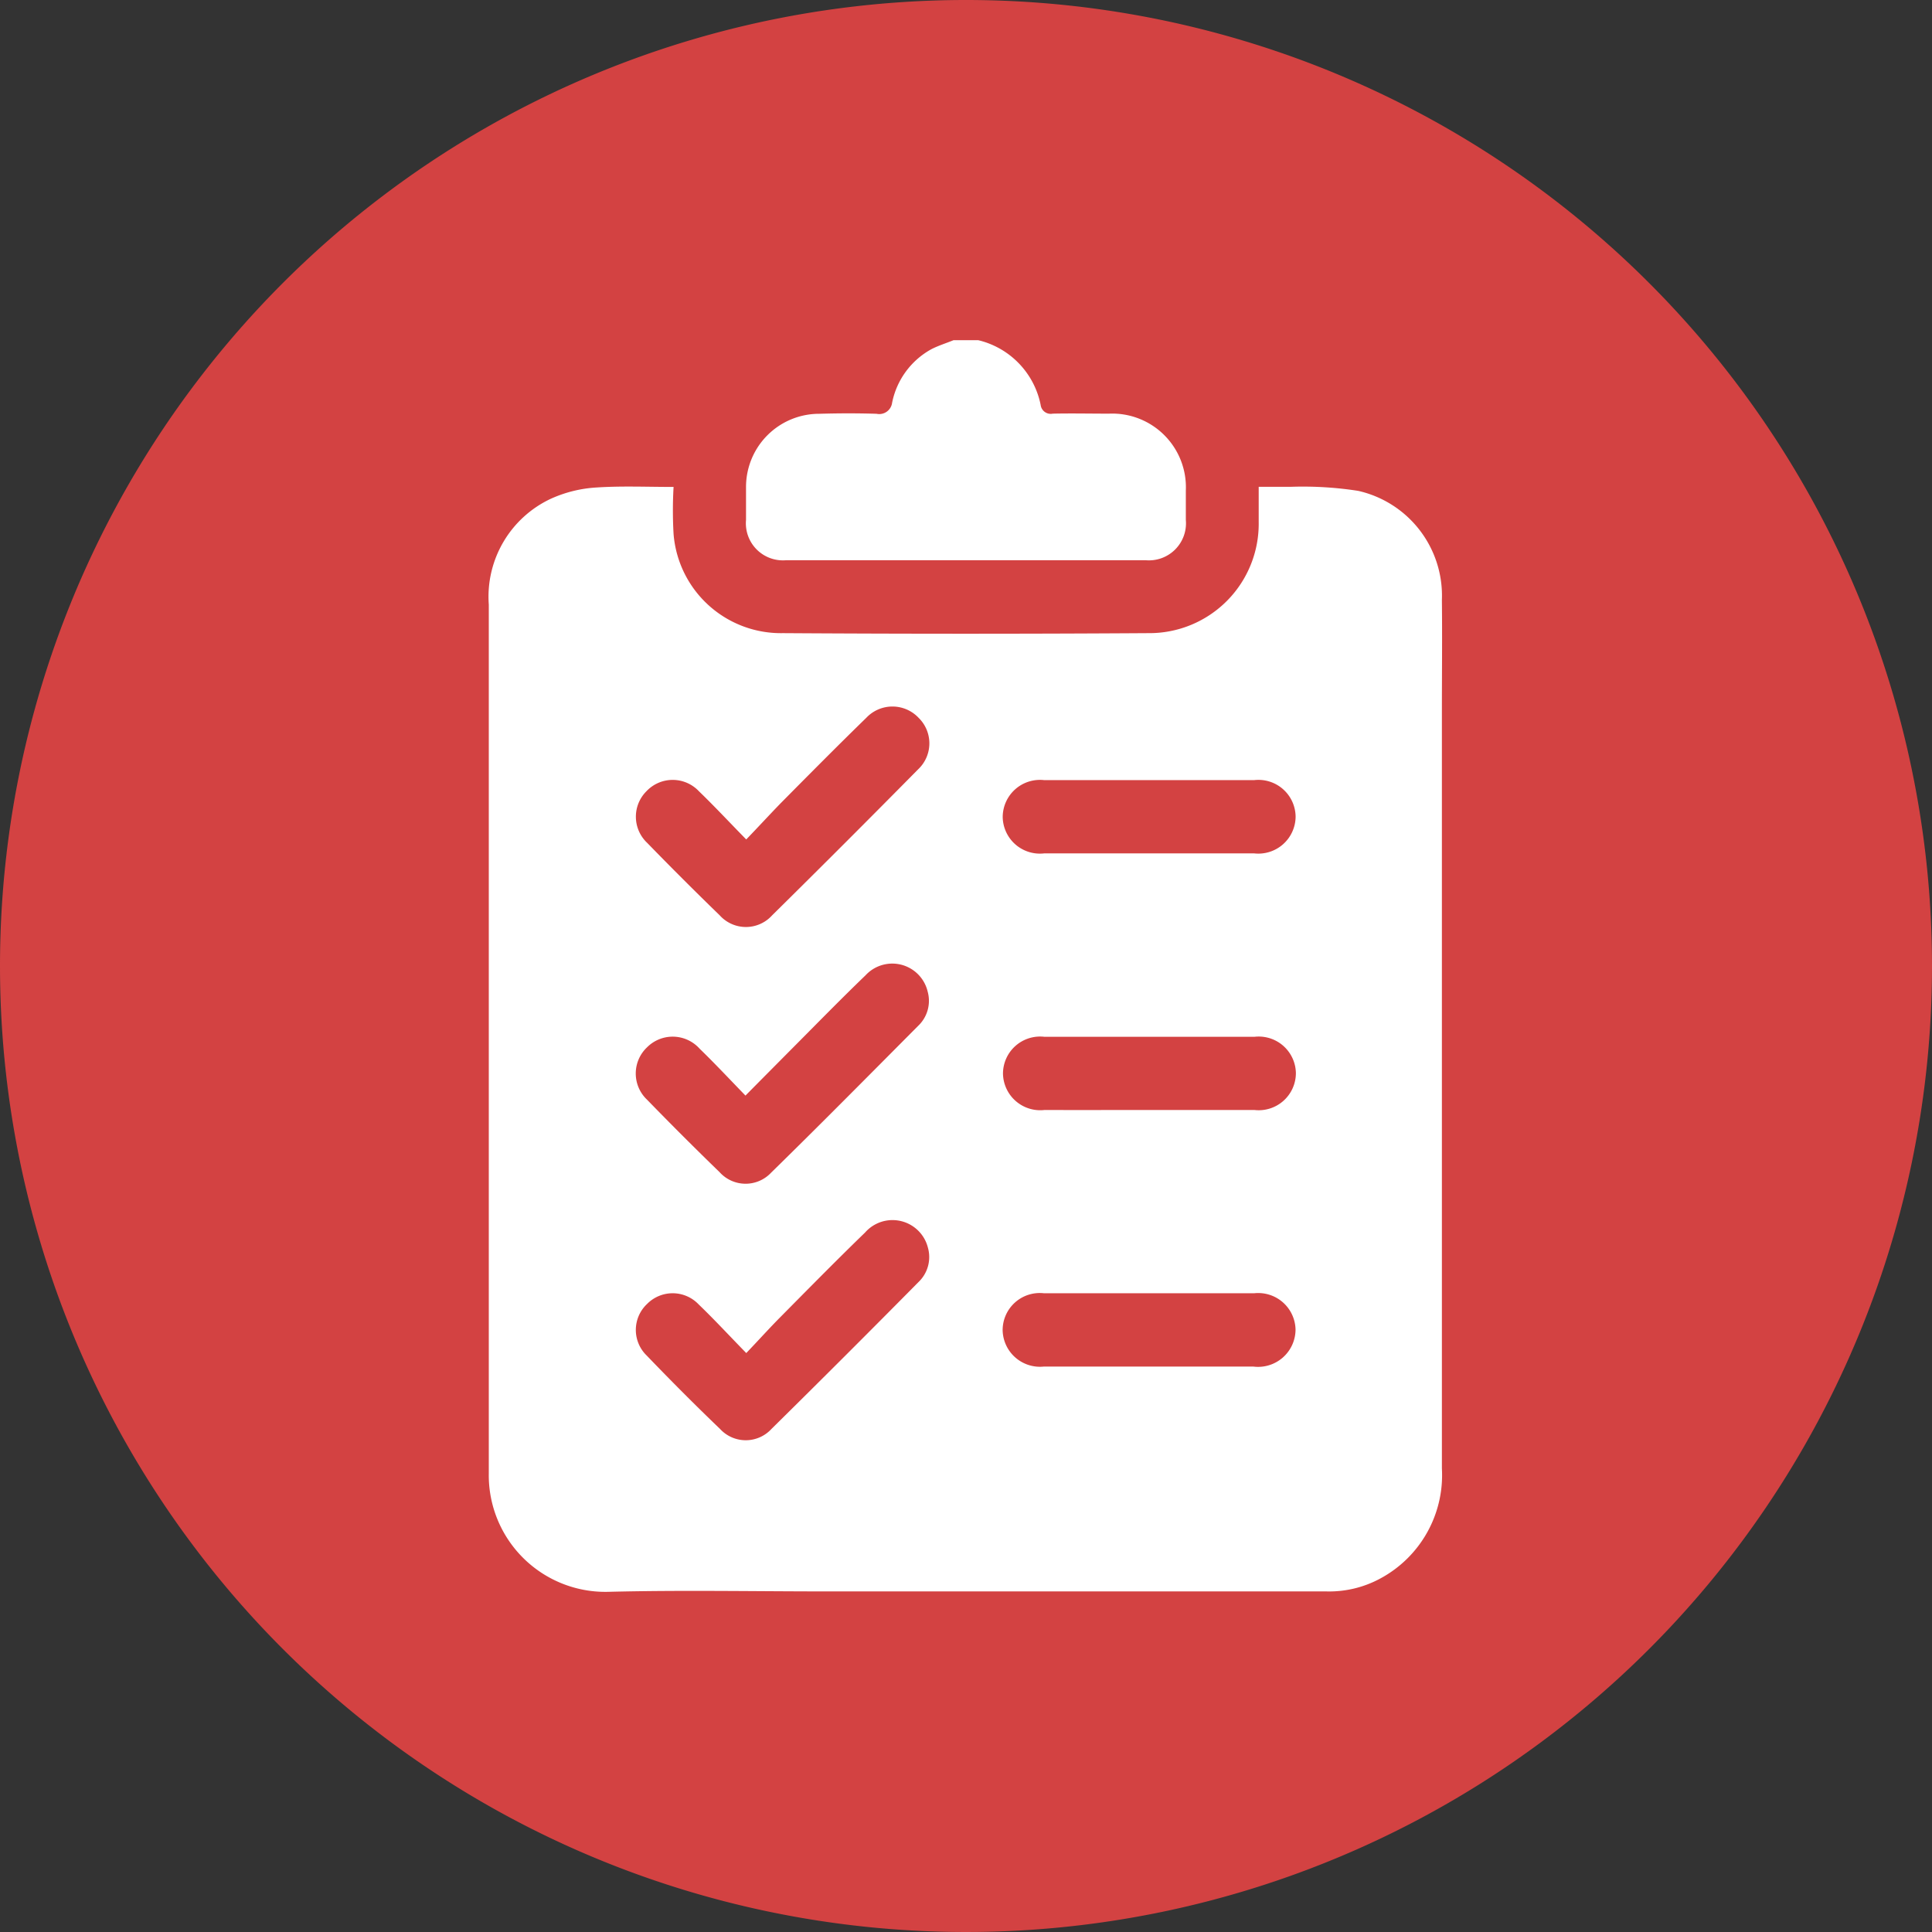 <svg xmlns="http://www.w3.org/2000/svg" width="28" height="28" viewBox="0 0 28 28">
  <rect x="0" y="0" width="28" height="28" fill="#333333" stroke="none"/>
  <g id="Group_178" data-name="Group 178" transform="translate(997.021 -1443.756)">
    <path id="Path_208" data-name="Path 208" d="M14,0A14,14,0,1,1,0,14,14,14,0,0,1,14,0Z" transform="translate(-997.021 1443.756)" fill="#d34242"/>
    <g id="Group_177" data-name="Group 177" transform="translate(-989.929 1448.686)">
      <path id="Path_204" data-name="Path 204" d="M-982.072,1449.038a1.208,1.208,0,0,1,.906.939.147.147,0,0,0,.175.126c.272-.006.543,0,.815,0a1.068,1.068,0,0,1,1.114,1.115c0,.142,0,.284,0,.425a.537.537,0,0,1-.584.584q-1.921,0-3.842,0c-.455,0-.909,0-1.364,0a.537.537,0,0,1-.584-.584c0-.159,0-.318,0-.478a1.06,1.06,0,0,1,1.06-1.06c.277-.008.555-.009.832,0a.188.188,0,0,0,.225-.159,1.14,1.14,0,0,1,.567-.776c.1-.052.216-.088.324-.132Z" transform="translate(989.156 -1449.038)" fill="#fff"/>
      <path id="Path_205" data-name="Path 205" d="M-986.752,1451.316a5.943,5.943,0,0,0,0,.683,1.561,1.561,0,0,0,1.586,1.436q2.646.017,5.294,0a1.585,1.585,0,0,0,1.6-1.613c0-.16,0-.319,0-.508.161,0,.317,0,.474,0a5.2,5.2,0,0,1,.968.059,1.557,1.557,0,0,1,1.213,1.579c.006.549,0,1.1,0,1.647q0,5.471,0,10.942a1.7,1.7,0,0,1-.893,1.595,1.553,1.553,0,0,1-.782.187q-3.612,0-7.224,0c-1.063,0-2.126-.021-3.187.006a1.69,1.69,0,0,1-1.727-1.717v-2.072q0-5.258,0-10.518a1.567,1.567,0,0,1,.9-1.535,1.867,1.867,0,0,1,.662-.163C-987.5,1451.3-987.148,1451.316-986.752,1451.316Zm1.054,5.11c-.248-.253-.461-.482-.687-.7a.522.522,0,0,0-.76,0,.521.521,0,0,0,.01.748q.518.533,1.052,1.051a.511.511,0,0,0,.759,0q1.064-1.05,2.115-2.115a.517.517,0,0,0,.009-.747.521.521,0,0,0-.76,0c-.419.408-.83.823-1.241,1.238C-985.362,1456.067-985.517,1456.236-985.7,1456.426Zm-.012,3.711c-.236-.243-.445-.467-.665-.68a.524.524,0,0,0-.761-.02.522.522,0,0,0,0,.76q.518.533,1.052,1.051a.507.507,0,0,0,.746.006c.715-.7,1.422-1.415,2.129-2.126a.5.5,0,0,0,.139-.5.527.527,0,0,0-.9-.234c-.37.356-.728.724-1.09,1.087C-985.265,1459.688-985.476,1459.9-985.71,1460.137Zm.013,3.733c-.255-.261-.467-.491-.692-.707a.52.52,0,0,0-.747-.006.516.516,0,0,0-.006.747c.347.361.7.716,1.063,1.064a.506.506,0,0,0,.746,0q1.072-1.057,2.129-2.127a.5.5,0,0,0,.138-.5.529.529,0,0,0-.911-.219c-.413.4-.82.814-1.227,1.225C-985.365,1463.509-985.518,1463.68-985.7,1463.87Zm5.838-7.243h1.522a.54.54,0,0,0,.6-.531.539.539,0,0,0-.6-.531h-3.045a.54.54,0,0,0-.6.531.539.539,0,0,0,.6.531Zm-.015,3.719c.513,0,1.027,0,1.541,0a.539.539,0,0,0,.6-.534.539.539,0,0,0-.6-.527q-1.522,0-3.045,0a.538.538,0,0,0-.6.534.54.54,0,0,0,.6.527C-980.877,1460.347-980.375,1460.346-979.874,1460.346Zm0,3.718h1.522a.543.543,0,0,0,.614-.536.541.541,0,0,0-.6-.526h-3.045a.538.538,0,0,0-.6.535.541.541,0,0,0,.6.527Z" transform="translate(989.422 -1449.189)" fill="#fff"/>
    </g>
  </g>
</svg>

